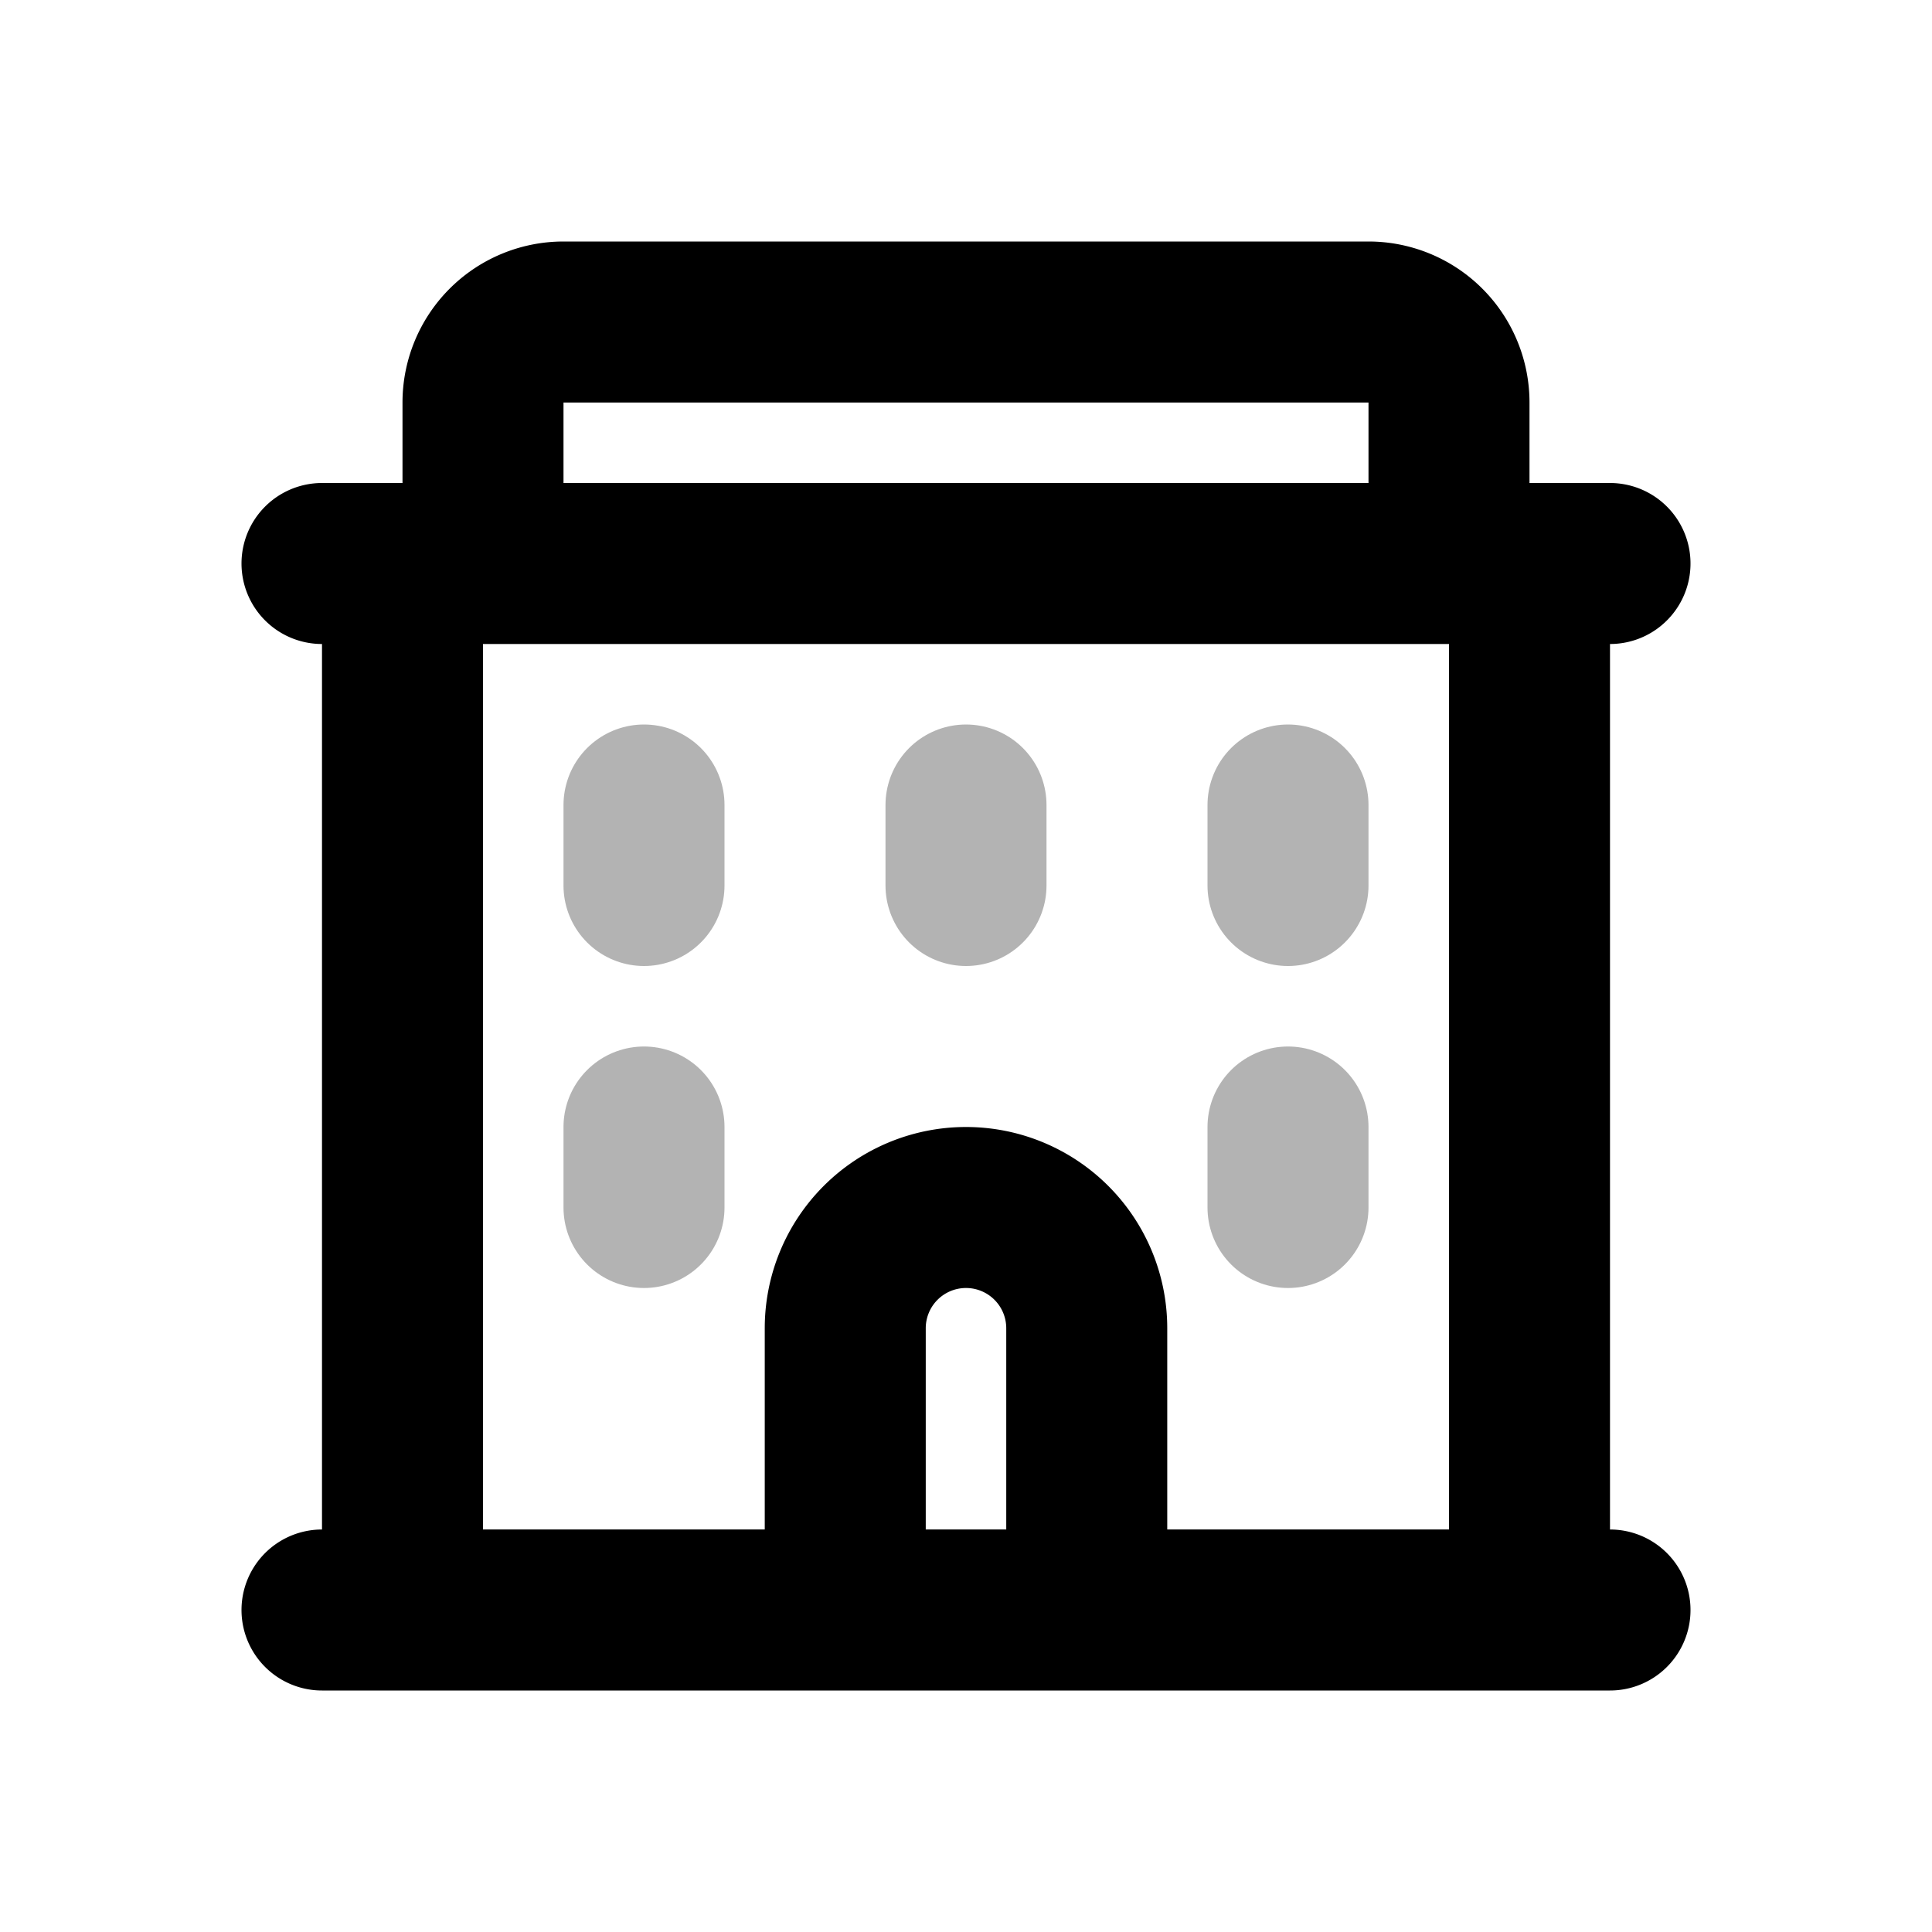 <svg xmlns="http://www.w3.org/2000/svg" width="24" height="24" viewBox="0 0 24 24" fill="none">
    <path stroke="currentColor" stroke-linecap="round" stroke-width="2" d="M8 10v1m0 3v1m4-5v1m4-1v1m0 3v1" opacity=".3"/>
    <path stroke="currentColor" stroke-linecap="round" stroke-width="2" d="M4 7h16M4 20h16M18 7V5a1 1 0 0 0-1-1H7a1 1 0 0 0-1 1v2zm-4.5 13v-3.5A1.5 1.5 0 0 0 12 15v0a1.5 1.5 0 0 0-1.5 1.5V20zM5 7h14v13H5z"/>
</svg>